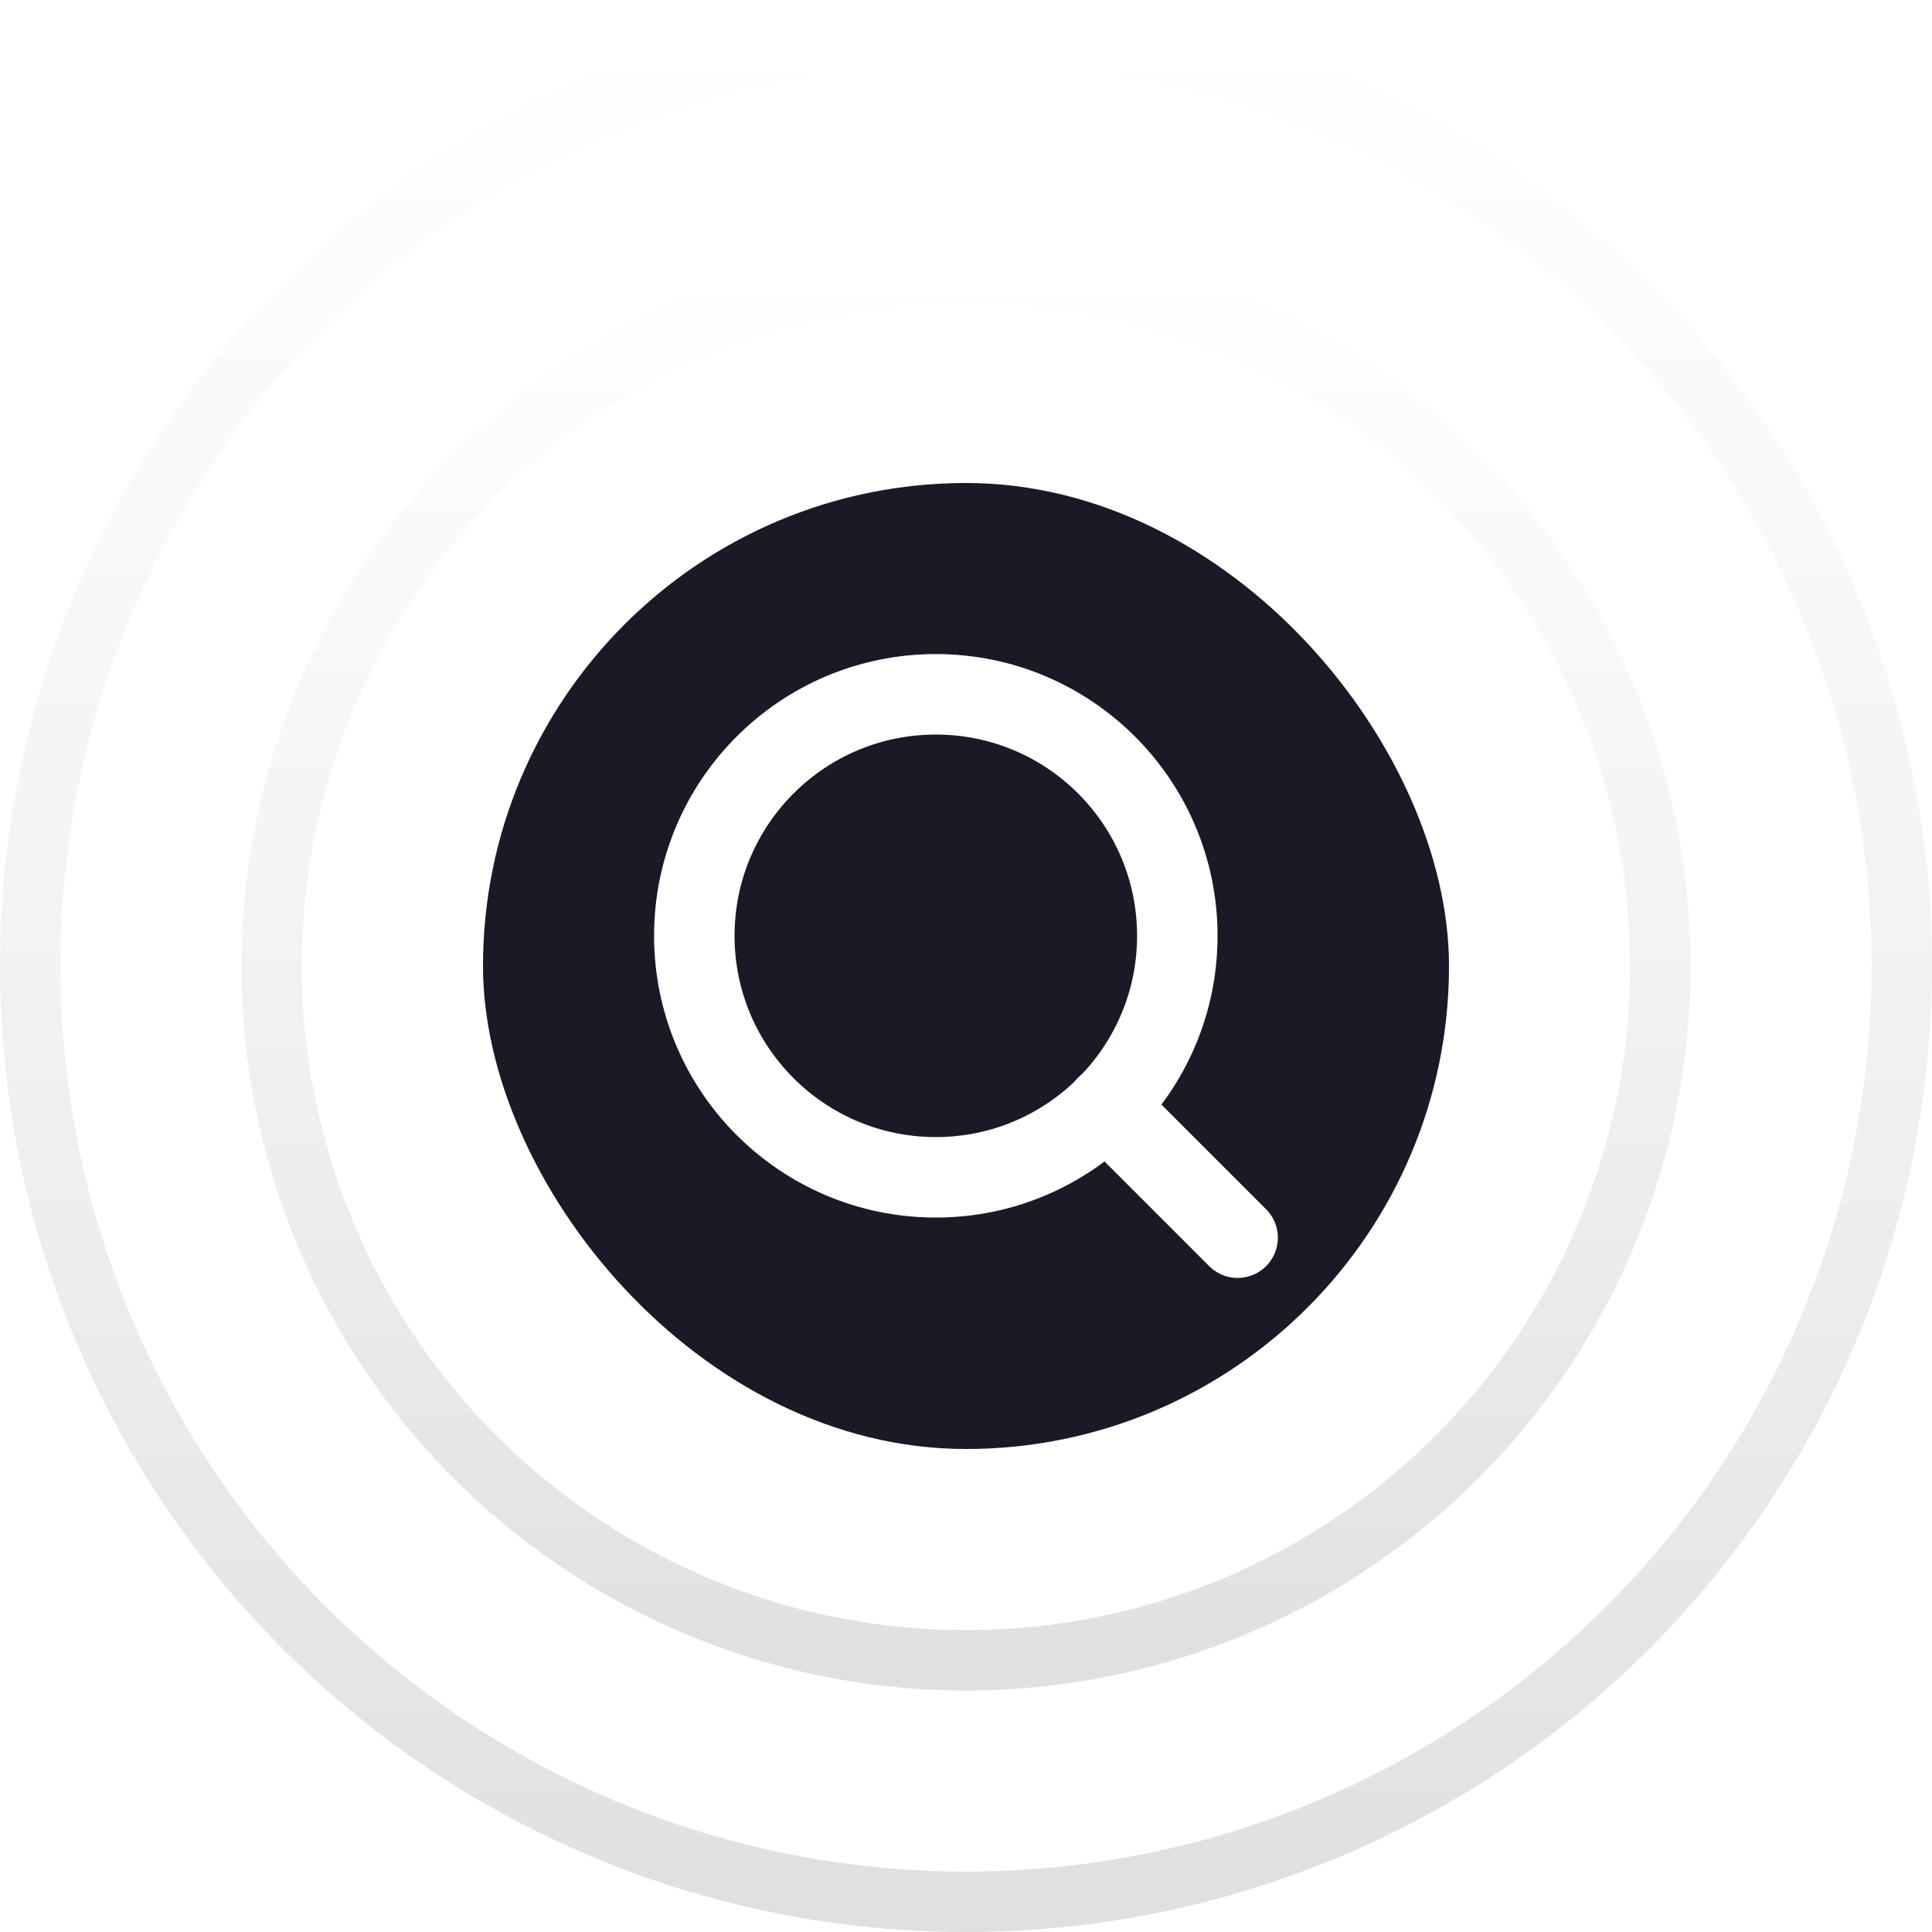 <svg width="32" height="32" viewBox="0 0 32 32" fill="none" xmlns="http://www.w3.org/2000/svg">
<g filter="url(#filter0_b_1511_20307)">
<circle cx="16" cy="16" r="16" fill="white" fill-opacity="0.05"/>
<circle cx="16" cy="16" r="15.5" stroke="url(#paint0_linear_1511_20307)" stroke-opacity="0.3"/>
</g>
<g filter="url(#filter1_b_1511_20307)">
<circle cx="16" cy="16" r="12" fill="white" fill-opacity="0.05"/>
<circle cx="16" cy="16" r="11.5" stroke="url(#paint1_linear_1511_20307)" stroke-opacity="0.3"/>
</g>
<rect x="8" y="8" width="16" height="16" rx="8" fill="#1B1925"/>
<g clip-path="url(#clip0_1511_20307)">
<g clip-path="url(#clip1_1511_20307)">
<path d="M15.5 19.5C17.709 19.5 19.5 17.709 19.5 15.5C19.5 13.291 17.709 11.5 15.5 11.5C13.291 11.5 11.5 13.291 11.5 15.5C11.5 17.709 13.291 19.5 15.5 19.5Z" stroke="white" stroke-width="1.333" stroke-linecap="round" stroke-linejoin="round"/>
<path d="M20.499 20.5L18.324 18.325" stroke="white" stroke-width="1.333" stroke-linecap="round" stroke-linejoin="round"/>
</g>
</g>
<defs>
<filter id="filter0_b_1511_20307" x="-80.527" y="-80.527" width="193.053" height="193.053" filterUnits="userSpaceOnUse" color-interpolation-filters="sRGB">
<feFlood flood-opacity="0" result="BackgroundImageFix"/>
<feGaussianBlur in="BackgroundImageFix" stdDeviation="40.263"/>
<feComposite in2="SourceAlpha" operator="in" result="effect1_backgroundBlur_1511_20307"/>
<feBlend mode="normal" in="SourceGraphic" in2="effect1_backgroundBlur_1511_20307" result="shape"/>
</filter>
<filter id="filter1_b_1511_20307" x="-76.527" y="-76.527" width="185.053" height="185.053" filterUnits="userSpaceOnUse" color-interpolation-filters="sRGB">
<feFlood flood-opacity="0" result="BackgroundImageFix"/>
<feGaussianBlur in="BackgroundImageFix" stdDeviation="40.263"/>
<feComposite in2="SourceAlpha" operator="in" result="effect1_backgroundBlur_1511_20307"/>
<feBlend mode="normal" in="SourceGraphic" in2="effect1_backgroundBlur_1511_20307" result="shape"/>
</filter>
<linearGradient id="paint0_linear_1511_20307" x1="16" y1="0" x2="16" y2="32" gradientUnits="userSpaceOnUse">
<stop stop-color="#FCFCFC" stop-opacity="0.3"/>
<stop offset="1" stop-color="#2B273B" stop-opacity="0.5"/>
</linearGradient>
<linearGradient id="paint1_linear_1511_20307" x1="16" y1="4" x2="16" y2="28" gradientUnits="userSpaceOnUse">
<stop stop-color="#FCFCFC" stop-opacity="0.3"/>
<stop offset="1" stop-color="#2B273B" stop-opacity="0.5"/>
</linearGradient>
<clipPath id="clip0_1511_20307">
<rect width="12" height="12" fill="white" transform="translate(10 10)"/>
</clipPath>
<clipPath id="clip1_1511_20307">
<rect width="12" height="12" fill="white" transform="translate(10 10)"/>
</clipPath>
</defs>
</svg>
